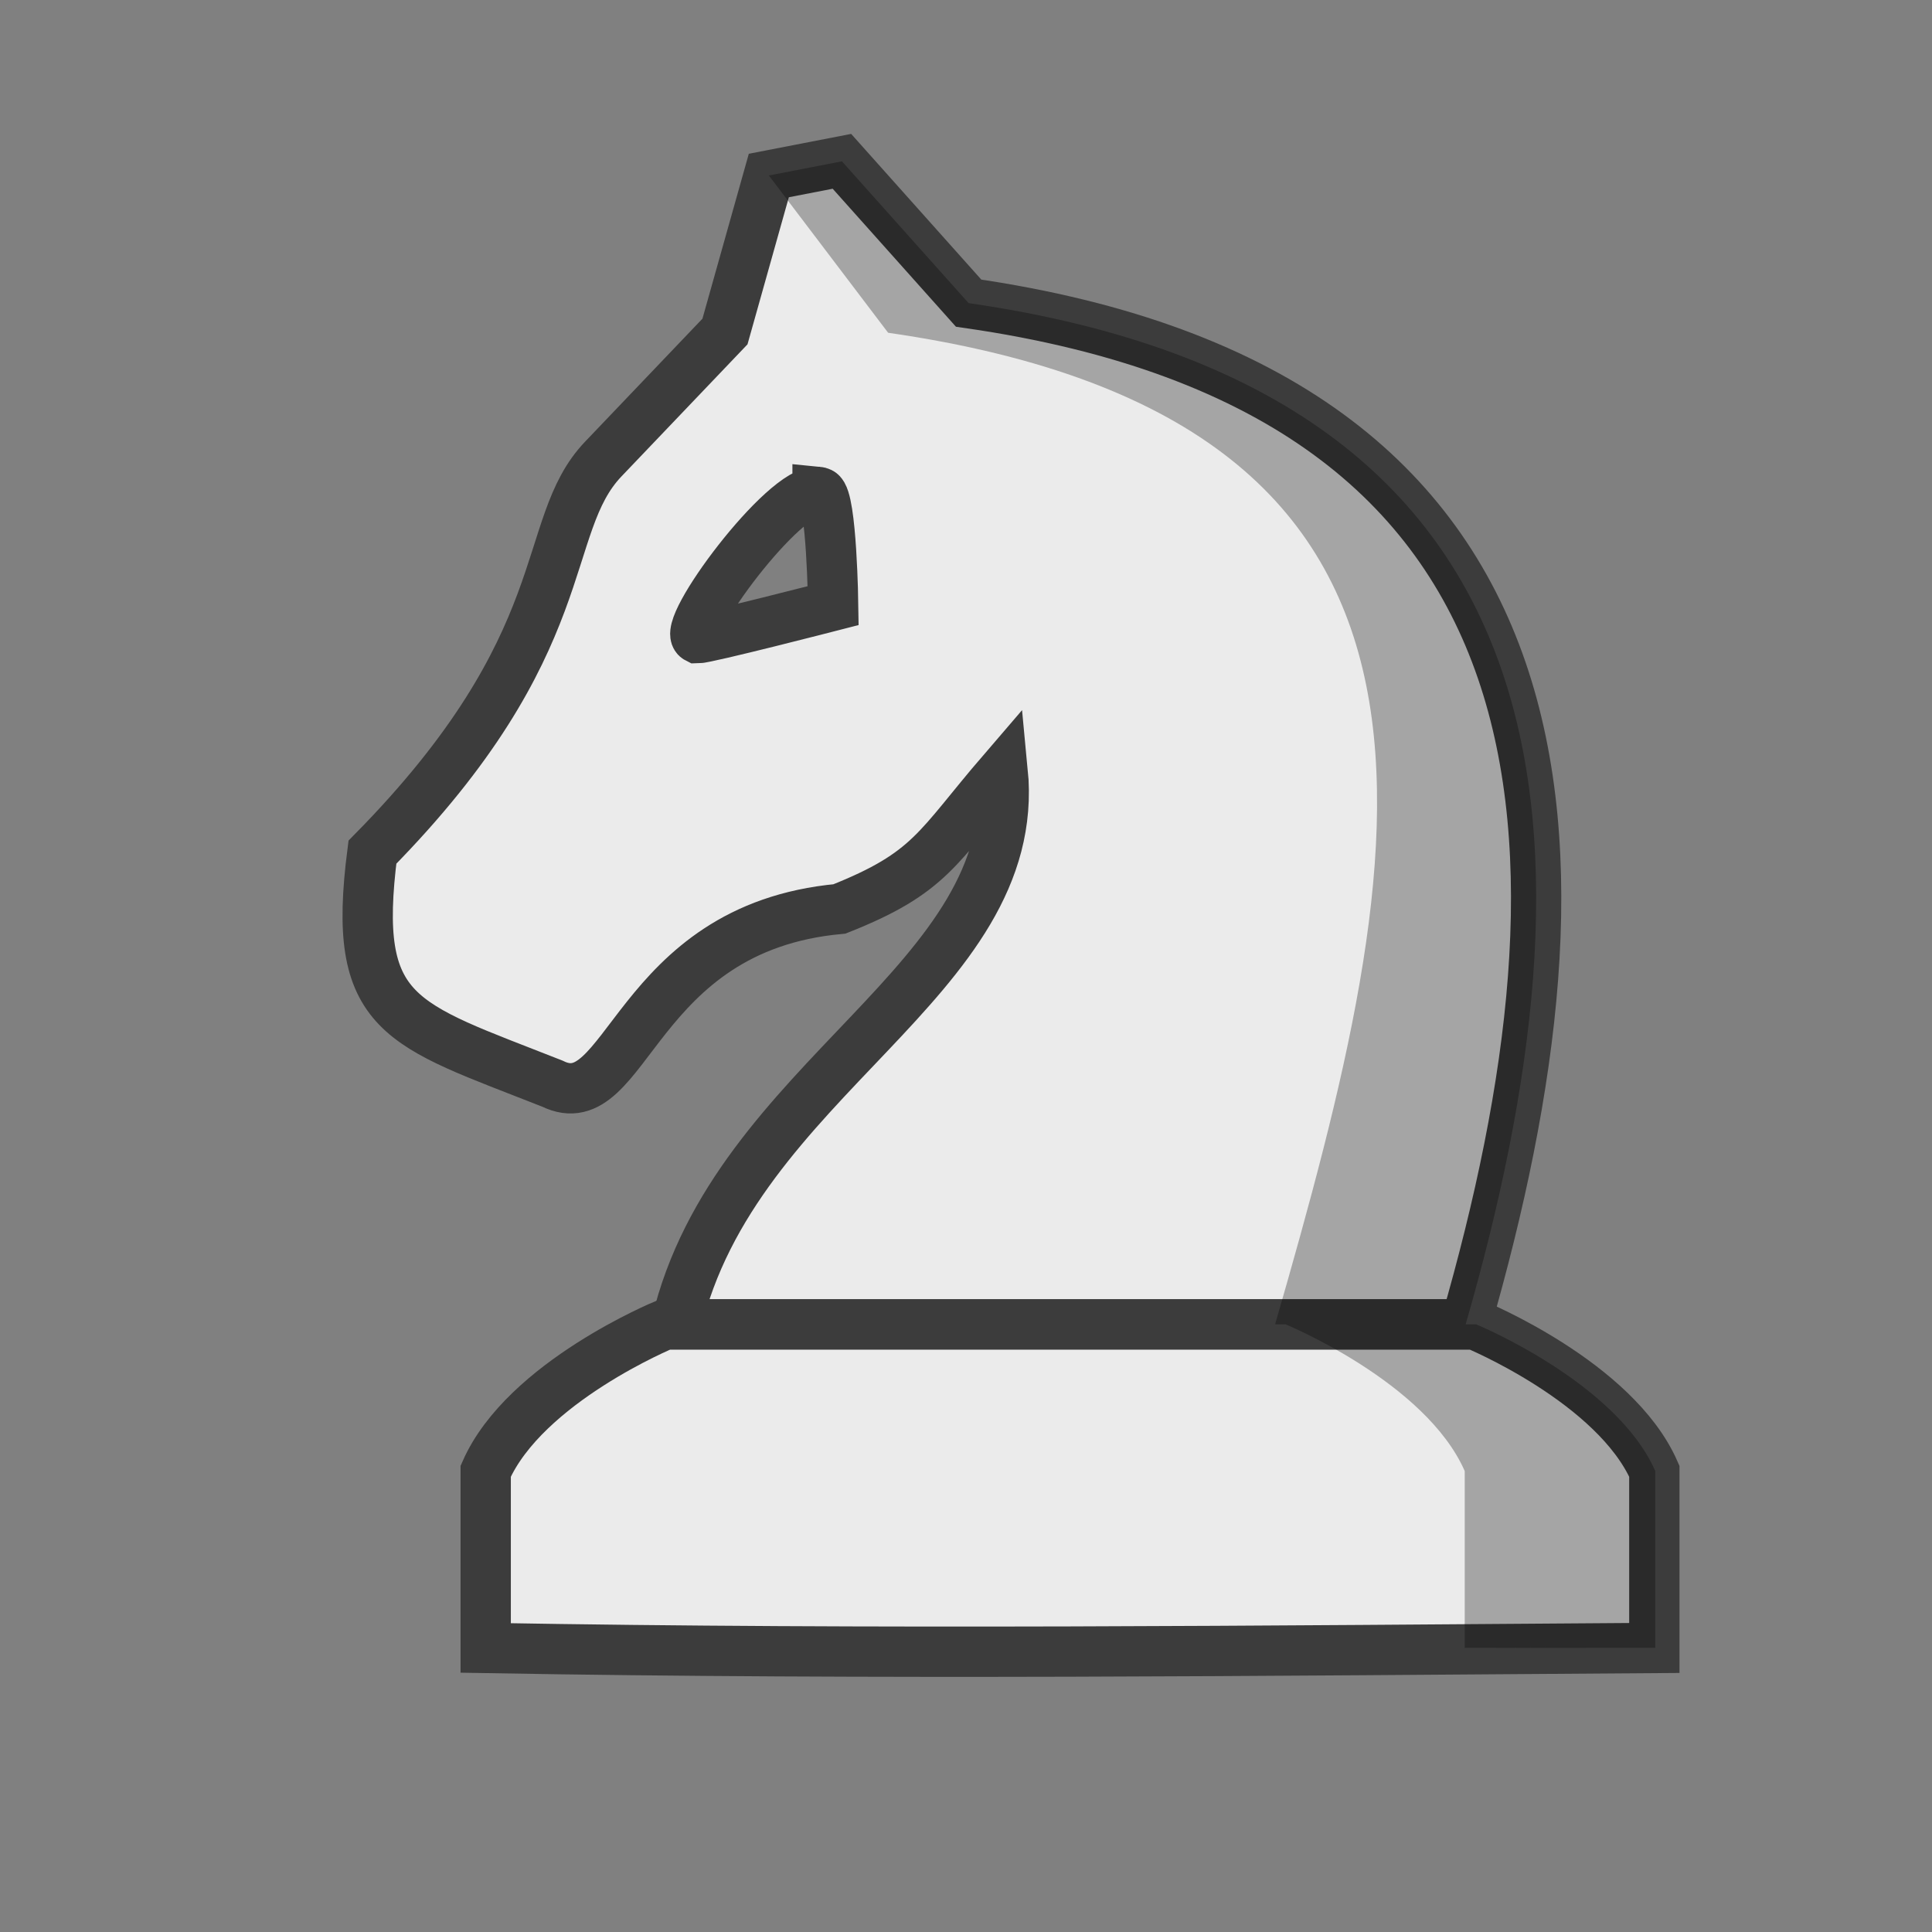 <?xml version="1.0" encoding="UTF-8"?>
<svg width="50mm" height="50mm" clip-rule="evenodd" fill-rule="evenodd" image-rendering="optimizeQuality" shape-rendering="geometricPrecision" text-rendering="geometricPrecision" version="1.1" viewBox="0 0 50 50" xmlns="http://www.w3.org/2000/svg" xmlns:cc="http://creativecommons.org/ns#" xmlns:dc="http://purl.org/dc/elements/1.1/" xmlns:rdf="http://www.w3.org/1999/02/22-rdf-syntax-ns#">
 <rect x="0" y="0" width="50" height="50" fill="#808080" stroke="none"/>
 <g transform="matrix(.265 0 0 .265 -711.36 975.93)">
  <path d="m2766.6-3667-7.139 1.385-4.283 15.236-11.895 12.465c-6.32 6.644-2.321 17.88-22.535 38.383-2.077 16.12 2.671 16.721 17.576 22.605 7.322 3.602 7.882-15.218 28.035-17.062 8.95-3.552 9.51-5.974 15.943-13.451 1.994 20.561-26.165 29.84-31.883 54.02h77.09c13.325-46.174 12.238-90.972-48.537-99.73zm-2.379 32.277c0.105 0.01 0.201 0.035 0.287 0.078 1.1 0.548 1.238 11.036 1.238 11.036s-12.35 3.185-13.267 3.185c-1.746-0.87 8.487-14.615 11.742-14.299z" fill="#ebebeb" stroke="#3c3c3c" stroke-width="4.913"/>
  <path d="m2749.3-3553.4s-13.66 5.618-17.49 14.325v17.262c38.044 0.671 76.084 0.263 114.13 0v-17.262c-3.83-8.707-17.497-14.325-17.497-14.325z" fill="#ebebeb" stroke="#3c3c3c" stroke-width="4.913"/>
  <path d="m2766.6-3667-7.136 1.383 11.648 15.36c60.775 8.759 51.116 50.665 37.791 96.838h1.024s13.665 5.618 17.495 14.325v17.264s18.108-0.059 0 0c24.312 0.034 0 0 18.61 0v-17.264c-3.83-8.707-17.495-14.325-17.495-14.325h-1.024c13.325-46.174 12.232-90.974-48.543-99.733z" opacity=".3"/>
 </g>
</svg>
